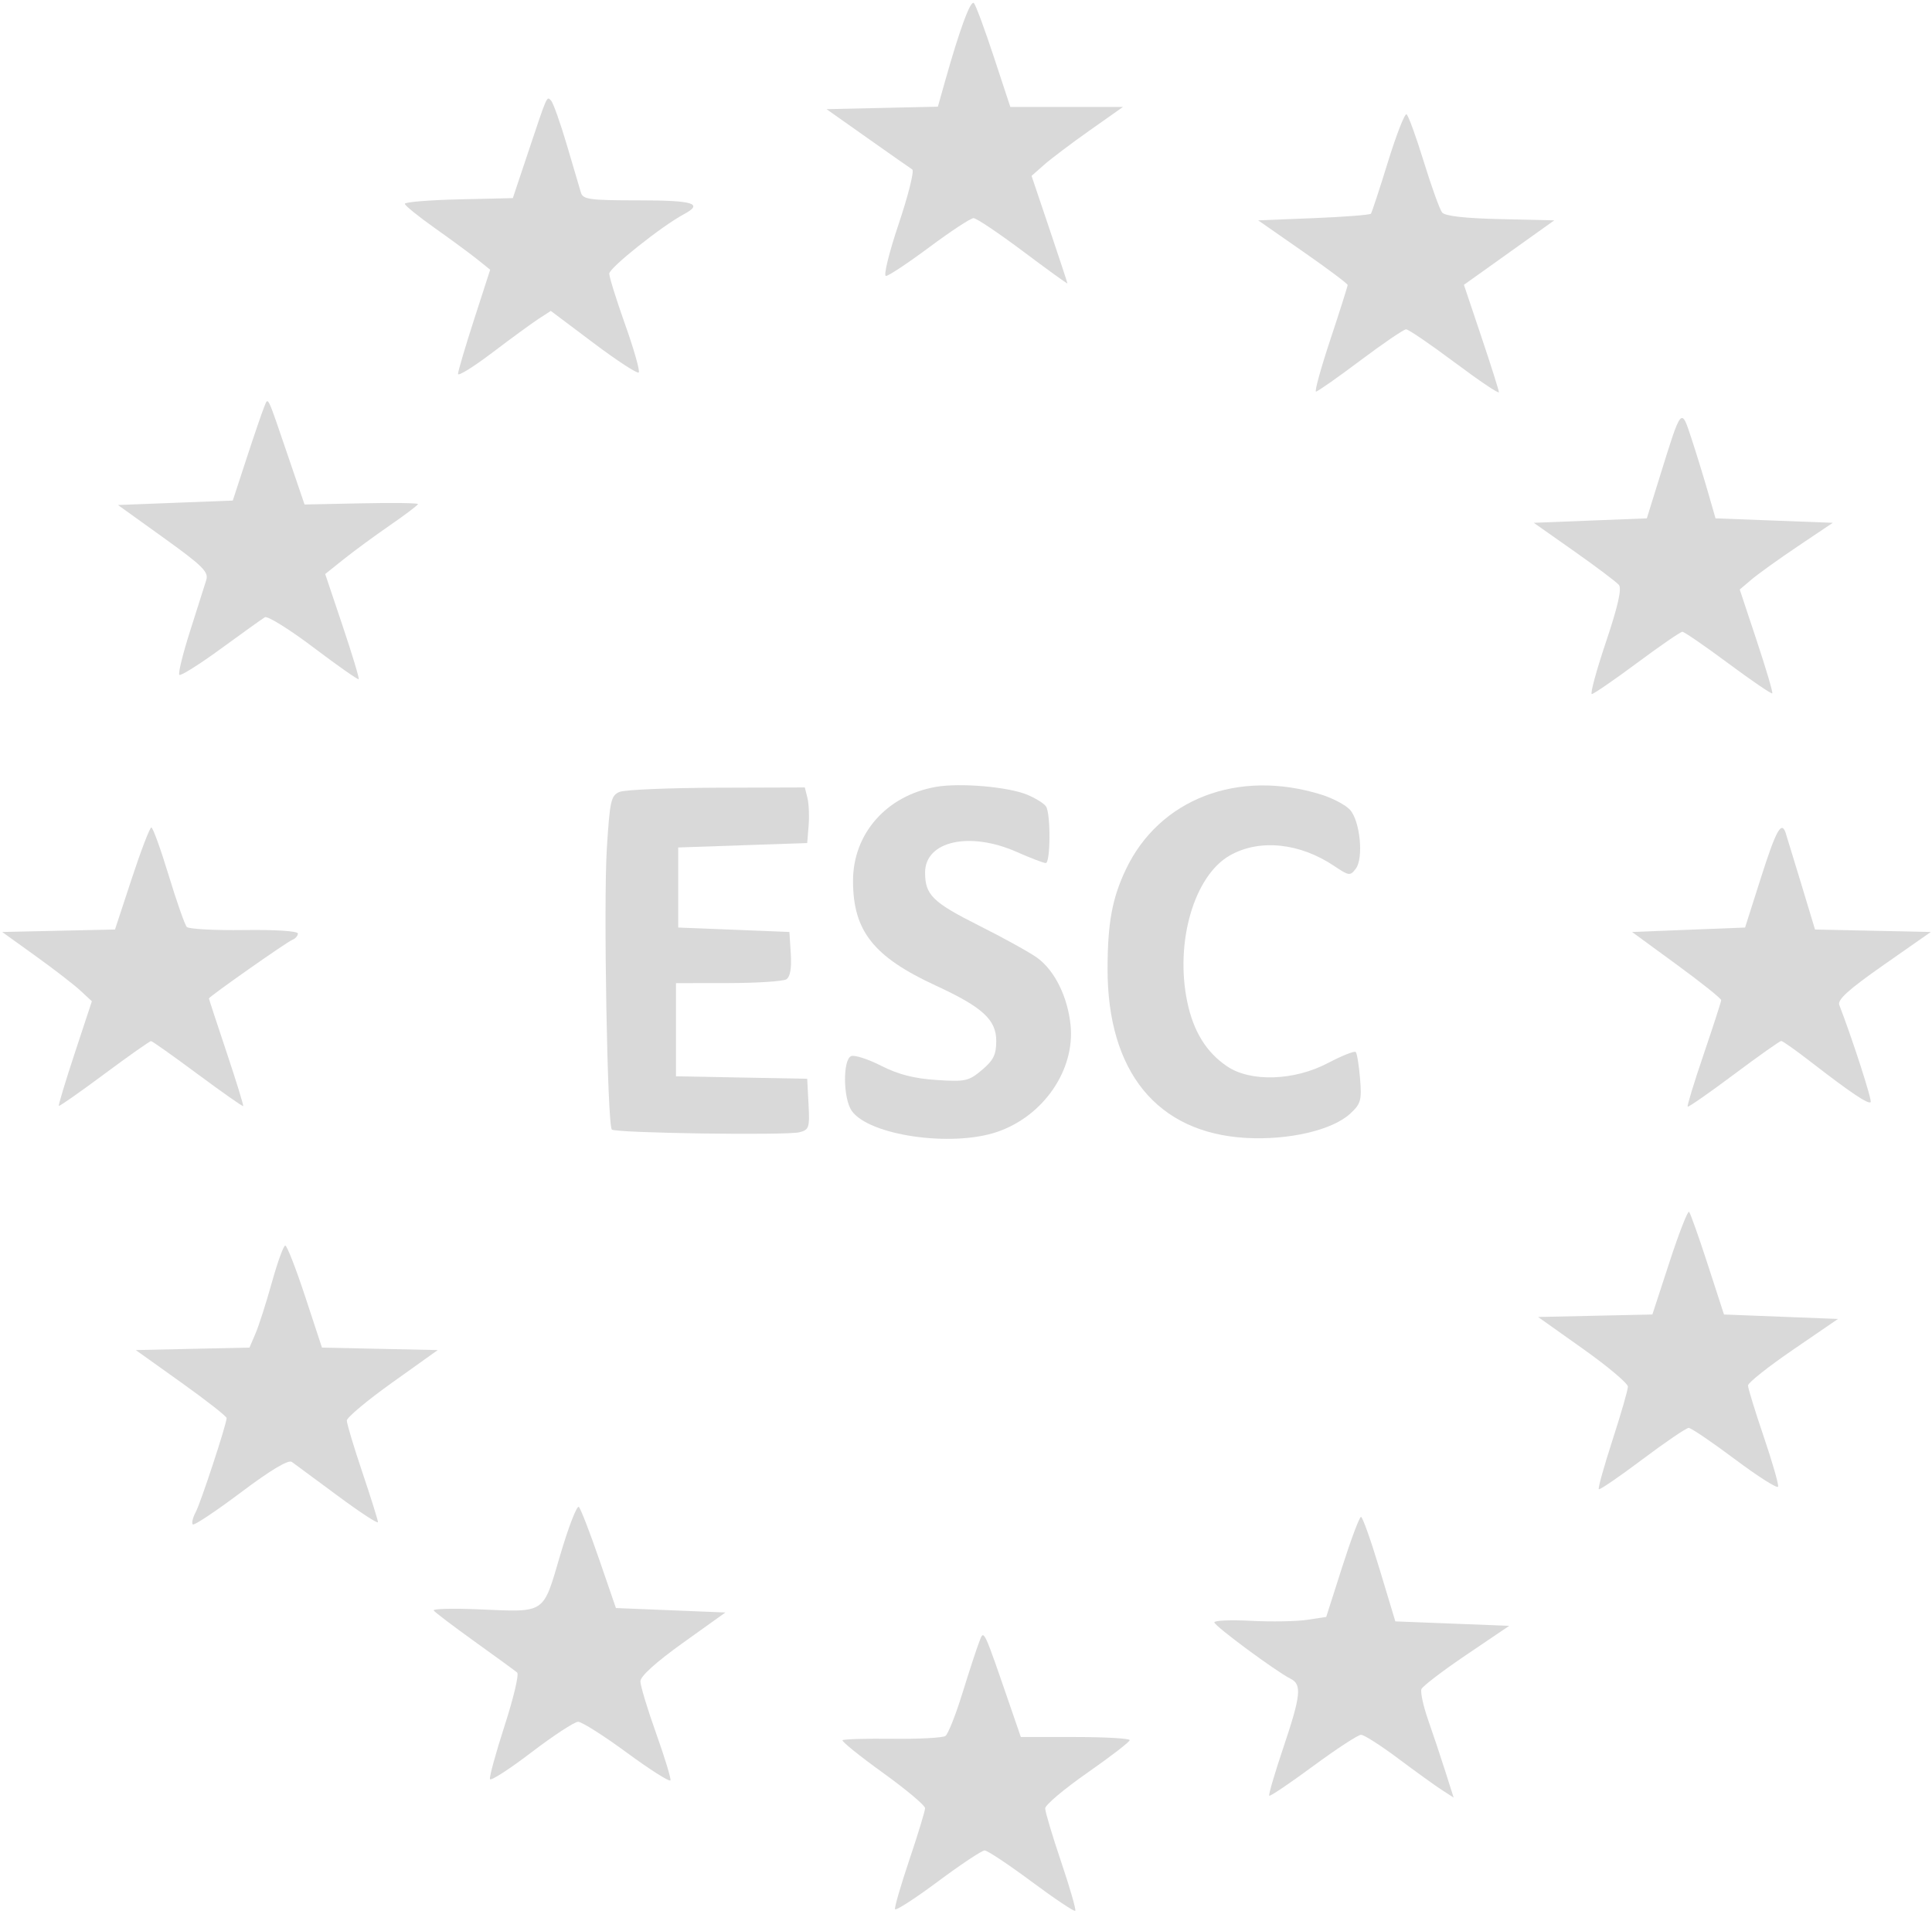 <svg width="639" height="633" viewBox="0 0 639 633" fill="none" xmlns="http://www.w3.org/2000/svg">
<path d="M187.464 47.88C189.622 55.163 191.723 62.279 192.134 63.696C192.793 65.971 195.016 66.271 211.17 66.271C229.354 66.271 232.805 67.321 226.215 70.848C218.866 74.78 201.509 88.601 201.509 90.519C201.509 91.655 203.892 99.287 206.805 107.478C209.718 115.67 211.722 122.754 211.257 123.219C210.792 123.684 204.06 119.289 196.296 113.454L182.181 102.845L178.237 105.401C176.067 106.806 169.159 111.848 162.889 116.604C156.618 121.361 151.487 124.547 151.487 123.687C151.487 122.828 153.88 114.718 156.805 105.669L162.125 89.216L157.909 85.828C155.59 83.964 149.253 79.298 143.826 75.458C138.4 71.618 133.931 68.001 133.895 67.42C133.86 66.837 141.884 66.175 151.725 65.948L169.618 65.535L174.531 50.823C181.138 31.035 180.825 31.745 182.275 33.29C182.971 34.032 185.307 40.598 187.464 47.88Z" fill="#D9D9D9"/>
<path d="M267.053 263.923C267.528 265.821 267.706 269.959 267.449 273.118L266.978 278.863L245.645 279.599L224.313 280.334V293.575V306.816L242.703 307.552L261.093 308.288L261.551 315.501C261.854 320.277 261.357 323.129 260.08 323.939C259.019 324.611 250.371 325.172 240.864 325.185L223.577 325.207V340.615V356.025L245.278 356.431L266.978 356.838L267.418 365.252C267.826 373.036 267.598 373.731 264.384 374.537C260.041 375.627 203.529 374.805 202.363 373.635C200.87 372.136 199.567 298.703 200.711 280.599C201.716 264.716 202.085 263.097 204.97 261.934C206.708 261.233 221.192 260.617 237.158 260.565L266.187 260.473L267.053 263.923Z" fill="#D9D9D9"/>
<path d="M339.753 262.883C342.557 264.048 345.359 265.803 345.983 266.783C347.552 269.252 347.456 285.484 345.871 285.484C345.164 285.484 340.841 283.829 336.267 281.806C320.668 274.907 305.966 278.217 305.966 288.629C305.966 296.028 308.46 298.473 323.924 306.232C332.115 310.343 340.76 315.136 343.135 316.883C348.857 321.089 353.116 329.719 354.081 339.061C355.614 353.921 345.127 369.194 329.807 374.414C314.733 379.55 287.409 375.592 281.704 367.444C278.83 363.343 278.714 350.421 281.542 349.335C282.673 348.901 287.143 350.35 291.473 352.554C297.074 355.405 302.33 356.757 309.692 357.241C319.289 357.871 320.385 357.631 324.772 353.938C328.581 350.733 329.505 348.858 329.505 344.333C329.505 337.314 324.995 333.175 309.581 326.053C288.875 316.487 282.132 307.961 282.132 291.348C282.132 275.732 293.248 263.143 309.561 260.284C317.528 258.89 333.435 260.258 339.753 262.883Z" fill="#D9D9D9"/>
<path d="M437.099 262.872C440.848 264.046 445.082 266.297 446.509 267.875C449.853 271.569 451.06 283.845 448.423 287.343C446.576 289.797 446.186 289.749 441.319 286.48C429.856 278.779 416.555 277.424 406.779 282.962C394.972 289.649 388.569 311.619 392.673 331.368C394.71 341.183 398.989 348.104 405.895 352.757C413.648 357.983 428.054 357.505 439.175 351.657C443.824 349.21 447.975 347.556 448.398 347.98C448.822 348.404 449.468 352.35 449.831 356.749C450.429 363.949 450.105 365.108 446.589 368.368C440.667 373.856 426.172 377.224 412.006 376.403C382.684 374.706 366.23 354.489 366.321 320.271C366.363 305.264 367.831 297.252 372.276 287.796C383.327 264.285 409.498 254.222 437.099 262.872Z" fill="#D9D9D9"/>
<path d="M328.708 18.823L334.162 35.375H352.789H371.418L360.467 43.099C354.444 47.346 347.641 52.478 345.351 54.501L341.184 58.179L347.115 75.764C350.376 85.436 353.045 93.529 353.045 93.75C353.045 93.969 346.445 89.2 338.378 83.151C330.312 77.103 322.939 72.156 321.996 72.156C321.052 72.156 314.5 76.459 307.437 81.719C300.374 86.978 293.887 91.281 293.023 91.281C292.152 91.281 294.024 83.634 297.234 74.078C300.412 64.617 302.436 56.506 301.733 56.056C301.028 55.606 294.358 50.933 286.912 45.673L273.371 36.11L291.783 35.7L310.196 35.288L312.57 26.873C317.484 9.458 321.041 -0.157 322.13 1.038C322.748 1.716 325.708 9.721 328.708 18.823Z" fill="#D9D9D9"/>
<path d="M470.911 53.472C473.453 61.724 476.175 69.285 476.959 70.272C477.907 71.463 484.393 72.206 496.225 72.479L514.064 72.891L499.123 83.553L484.183 94.215L489.968 111.437C493.15 120.911 495.754 129.148 495.754 129.744C495.754 130.341 489.166 125.902 481.116 119.882C473.063 113.862 465.841 108.936 465.064 108.936C464.288 108.936 457.482 113.571 449.939 119.235C442.396 124.899 435.791 129.533 435.262 129.533C434.732 129.533 436.871 121.776 440.015 112.292C443.159 102.81 445.73 94.699 445.725 94.27C445.721 93.84 439.06 88.854 430.925 83.19L416.131 72.891L434.494 72.156C444.592 71.751 453.112 71.089 453.426 70.684C453.739 70.28 456.274 62.571 459.059 53.553C461.844 44.535 464.61 37.452 465.207 37.811C465.803 38.172 468.37 45.219 470.911 53.472Z" fill="#D9D9D9"/>
<path d="M564.862 162.636L567.403 171.463L586.794 172.199L606.185 172.935L594.739 180.623C588.443 184.853 581.52 189.818 579.351 191.658L575.411 195.003L581.028 211.922C584.116 221.228 586.432 229.072 586.172 229.355C585.911 229.637 579.361 225.169 571.618 219.424C563.874 213.68 557.041 208.98 556.435 208.98C555.829 208.98 549.092 213.614 541.467 219.278C533.841 224.943 527.102 229.577 526.491 229.577C525.879 229.577 527.974 221.854 531.145 212.417C535.11 200.616 536.453 194.707 535.447 193.494C534.64 192.524 527.976 187.501 520.636 182.333L507.289 172.935L525.985 172.199L544.683 171.463L549.022 157.487C556.172 134.458 556.026 134.631 559.425 144.981C561.018 149.836 563.466 157.781 564.862 162.636Z" fill="#D9D9D9"/>
<path d="M590.612 275.553C590.946 276.565 593.264 284.16 595.765 292.429L600.312 307.467L619.458 307.877L638.603 308.288L623.017 319.187C611.438 327.281 607.663 330.687 608.336 332.428C612.698 343.719 619.255 364.031 618.714 364.574C617.925 365.361 611.99 361.376 599.139 351.427C594.1 347.525 589.598 344.333 589.136 344.333C588.673 344.333 581.621 349.323 573.466 355.421C565.31 361.52 558.435 366.309 558.187 366.063C557.942 365.816 560.325 358.012 563.487 348.721C566.647 339.429 569.251 331.386 569.274 330.846C569.297 330.306 562.675 325.01 554.556 319.076L539.797 308.288L558.486 307.552L577.174 306.816L582.44 290.277C587.435 274.589 589.227 271.358 590.612 275.553Z" fill="#D9D9D9"/>
<path d="M564.818 418.227L570.2 434.813L589.054 435.549L607.908 436.285L593.026 446.474C584.84 452.078 578.143 457.397 578.143 458.293C578.143 459.189 580.479 466.793 583.335 475.191C586.191 483.591 588.333 491.047 588.094 491.762C587.856 492.477 581.433 488.397 573.819 482.696C566.207 476.995 559.323 472.33 558.524 472.33C557.724 472.33 550.831 477.018 543.206 482.749C535.582 488.479 529.094 492.919 528.789 492.614C528.483 492.309 530.525 484.991 533.326 476.352C536.128 467.714 538.42 459.762 538.42 458.684C538.42 457.604 531.738 451.978 523.569 446.18L508.717 435.639L527.615 435.227L546.512 434.813L552.188 417.44C555.31 407.884 558.217 400.42 558.649 400.853C559.082 401.286 561.858 409.104 564.818 418.227Z" fill="#D9D9D9"/>
<path d="M456.287 519.041L461.5 536.328L480.337 537.064L499.175 537.799L485.03 547.362C477.252 552.622 470.552 557.733 470.143 558.719C469.734 559.706 470.74 564.34 472.379 569.017C474.02 573.696 476.581 581.368 478.073 586.067L480.786 594.612L476.868 592.083C474.713 590.693 468.228 586.02 462.457 581.699C456.686 577.38 451.154 573.844 450.164 573.844C449.174 573.844 442.052 578.497 434.338 584.183C426.624 589.871 420.079 594.289 419.792 594.003C419.506 593.716 421.585 586.618 424.411 578.226C430.257 560.868 430.651 557.184 426.865 555.311C422.118 552.96 401.668 537.839 401.631 536.65C401.612 536.019 407.057 535.79 413.733 536.14C420.41 536.49 428.744 536.346 432.258 535.818L438.644 534.857L443.93 518.306C446.839 509.203 449.636 501.754 450.146 501.754C450.657 501.754 453.421 509.534 456.287 519.041Z" fill="#D9D9D9"/>
<path d="M334.85 566.488L337.638 574.58H355.642C365.543 574.58 373.645 575.045 373.644 575.611C373.642 576.179 367.353 581.029 359.666 586.388C351.978 591.748 345.689 597.057 345.689 598.189C345.689 599.32 348.064 607.268 350.966 615.851C353.869 624.434 355.968 631.733 355.632 632.07C355.295 632.405 348.783 628.049 341.162 622.389C333.541 616.728 326.566 612.096 325.661 612.096C324.756 612.096 317.803 616.719 310.21 622.37C302.616 628.019 296.231 632.14 296.022 631.525C295.813 630.91 297.964 623.509 300.803 615.079C303.643 606.647 305.966 599.008 305.966 598.105C305.966 597.2 299.673 591.926 291.983 586.384C284.293 580.842 278.302 576.007 278.669 575.639C279.036 575.273 286.487 575.055 295.226 575.158C303.965 575.261 311.829 574.842 312.701 574.227C313.572 573.612 316.1 567.243 318.315 560.074C320.532 552.903 323.026 545.289 323.856 543.155C325.502 538.923 324.965 537.786 334.85 566.488Z" fill="#D9D9D9"/>
<path d="M198.156 515.762L203.715 531.914L221.82 532.65L239.927 533.386L225.866 543.442C217.017 549.771 211.807 554.48 211.807 556.15C211.807 557.609 214.132 565.308 216.974 573.26C219.815 581.212 221.963 588.248 221.748 588.895C221.532 589.541 215.069 585.45 207.386 579.802C199.703 574.153 192.424 569.535 191.21 569.541C189.996 569.546 183.045 574.098 175.762 579.656C168.479 585.216 162.312 589.194 162.056 588.499C161.799 587.803 163.986 579.822 166.916 570.761C169.845 561.701 171.709 553.827 171.059 553.263C170.41 552.701 164.069 548.076 156.969 542.984C149.87 537.893 143.778 533.269 143.433 532.71C143.088 532.151 149.712 531.984 158.157 532.337C180.791 533.286 179.45 534.176 185.312 514.304C188.066 504.969 190.83 497.844 191.457 498.471C192.082 499.096 195.097 506.877 198.156 515.762Z" fill="#D9D9D9"/>
<path d="M100.937 428.887L106.492 445.767L125.637 446.174L144.784 446.583L129.745 457.316C121.474 463.22 114.706 468.883 114.706 469.901C114.706 470.919 117.023 478.632 119.855 487.042C122.687 495.452 125.005 502.855 125.005 503.495C125.005 504.133 118.992 500.196 111.643 494.745C104.293 489.294 97.491 484.27 96.526 483.58C95.38 482.761 89.528 486.267 79.654 493.683C71.34 499.93 64.186 504.689 63.756 504.26C63.326 503.829 63.757 502.013 64.715 500.226C66.391 497.095 74.903 471.212 74.956 469.086C74.971 468.516 68.215 463.22 59.944 457.316L44.905 446.583L63.712 446.171L82.519 445.758L84.54 441.022C85.652 438.416 88.083 430.823 89.939 424.147C91.796 417.471 93.781 412.009 94.349 412.009C94.917 412.009 97.881 419.605 100.937 428.887Z" fill="#D9D9D9"/>
<path d="M55.785 289.53C58.429 298.229 61.127 305.918 61.779 306.618C62.43 307.318 70.963 307.78 80.743 307.645C91.093 307.502 98.523 307.982 98.523 308.789C98.523 309.554 97.696 310.497 96.683 310.887C94.843 311.595 69.098 329.69 69.098 330.275C69.098 330.446 71.724 338.445 74.934 348.051C78.144 357.656 80.616 365.673 80.425 365.864C80.234 366.054 73.469 361.308 65.392 355.316C57.316 349.323 50.374 344.4 49.965 344.377C49.556 344.352 42.608 349.248 34.527 355.255C26.446 361.262 19.666 366.01 19.462 365.805C19.257 365.602 21.632 357.733 24.738 348.317L30.384 331.201L26.569 327.659C24.471 325.713 17.798 320.558 11.739 316.204L0.723 308.288L19.378 307.877L38.033 307.465L43.587 290.59C46.641 281.308 49.554 273.714 50.059 273.714C50.563 273.714 53.14 280.83 55.785 289.53Z" fill="#D9D9D9"/>
<path d="M95.492 151.517L100.729 166.881L119.488 166.492C129.804 166.279 138.246 166.386 138.246 166.732C138.246 167.076 134.109 170.213 129.051 173.701C123.994 177.189 117.089 182.258 113.707 184.962L107.559 189.879L113.326 207.044C116.498 216.485 118.887 224.414 118.636 224.666C118.384 224.918 111.658 220.198 103.687 214.178C95.715 208.157 88.48 203.655 87.606 204.173C86.732 204.693 80.191 209.374 73.07 214.576C65.95 219.779 59.759 223.67 59.313 223.224C58.867 222.778 60.472 216.246 62.881 208.708C65.29 201.171 67.694 193.591 68.224 191.863C69.049 189.176 67.022 187.169 54.103 177.887L39.019 167.05L58.003 166.314L76.99 165.579L81.559 151.602C84.074 143.915 86.679 136.301 87.349 134.683C88.77 131.25 88.131 129.931 95.492 151.517Z" fill="#D9D9D9"/>
</svg>
